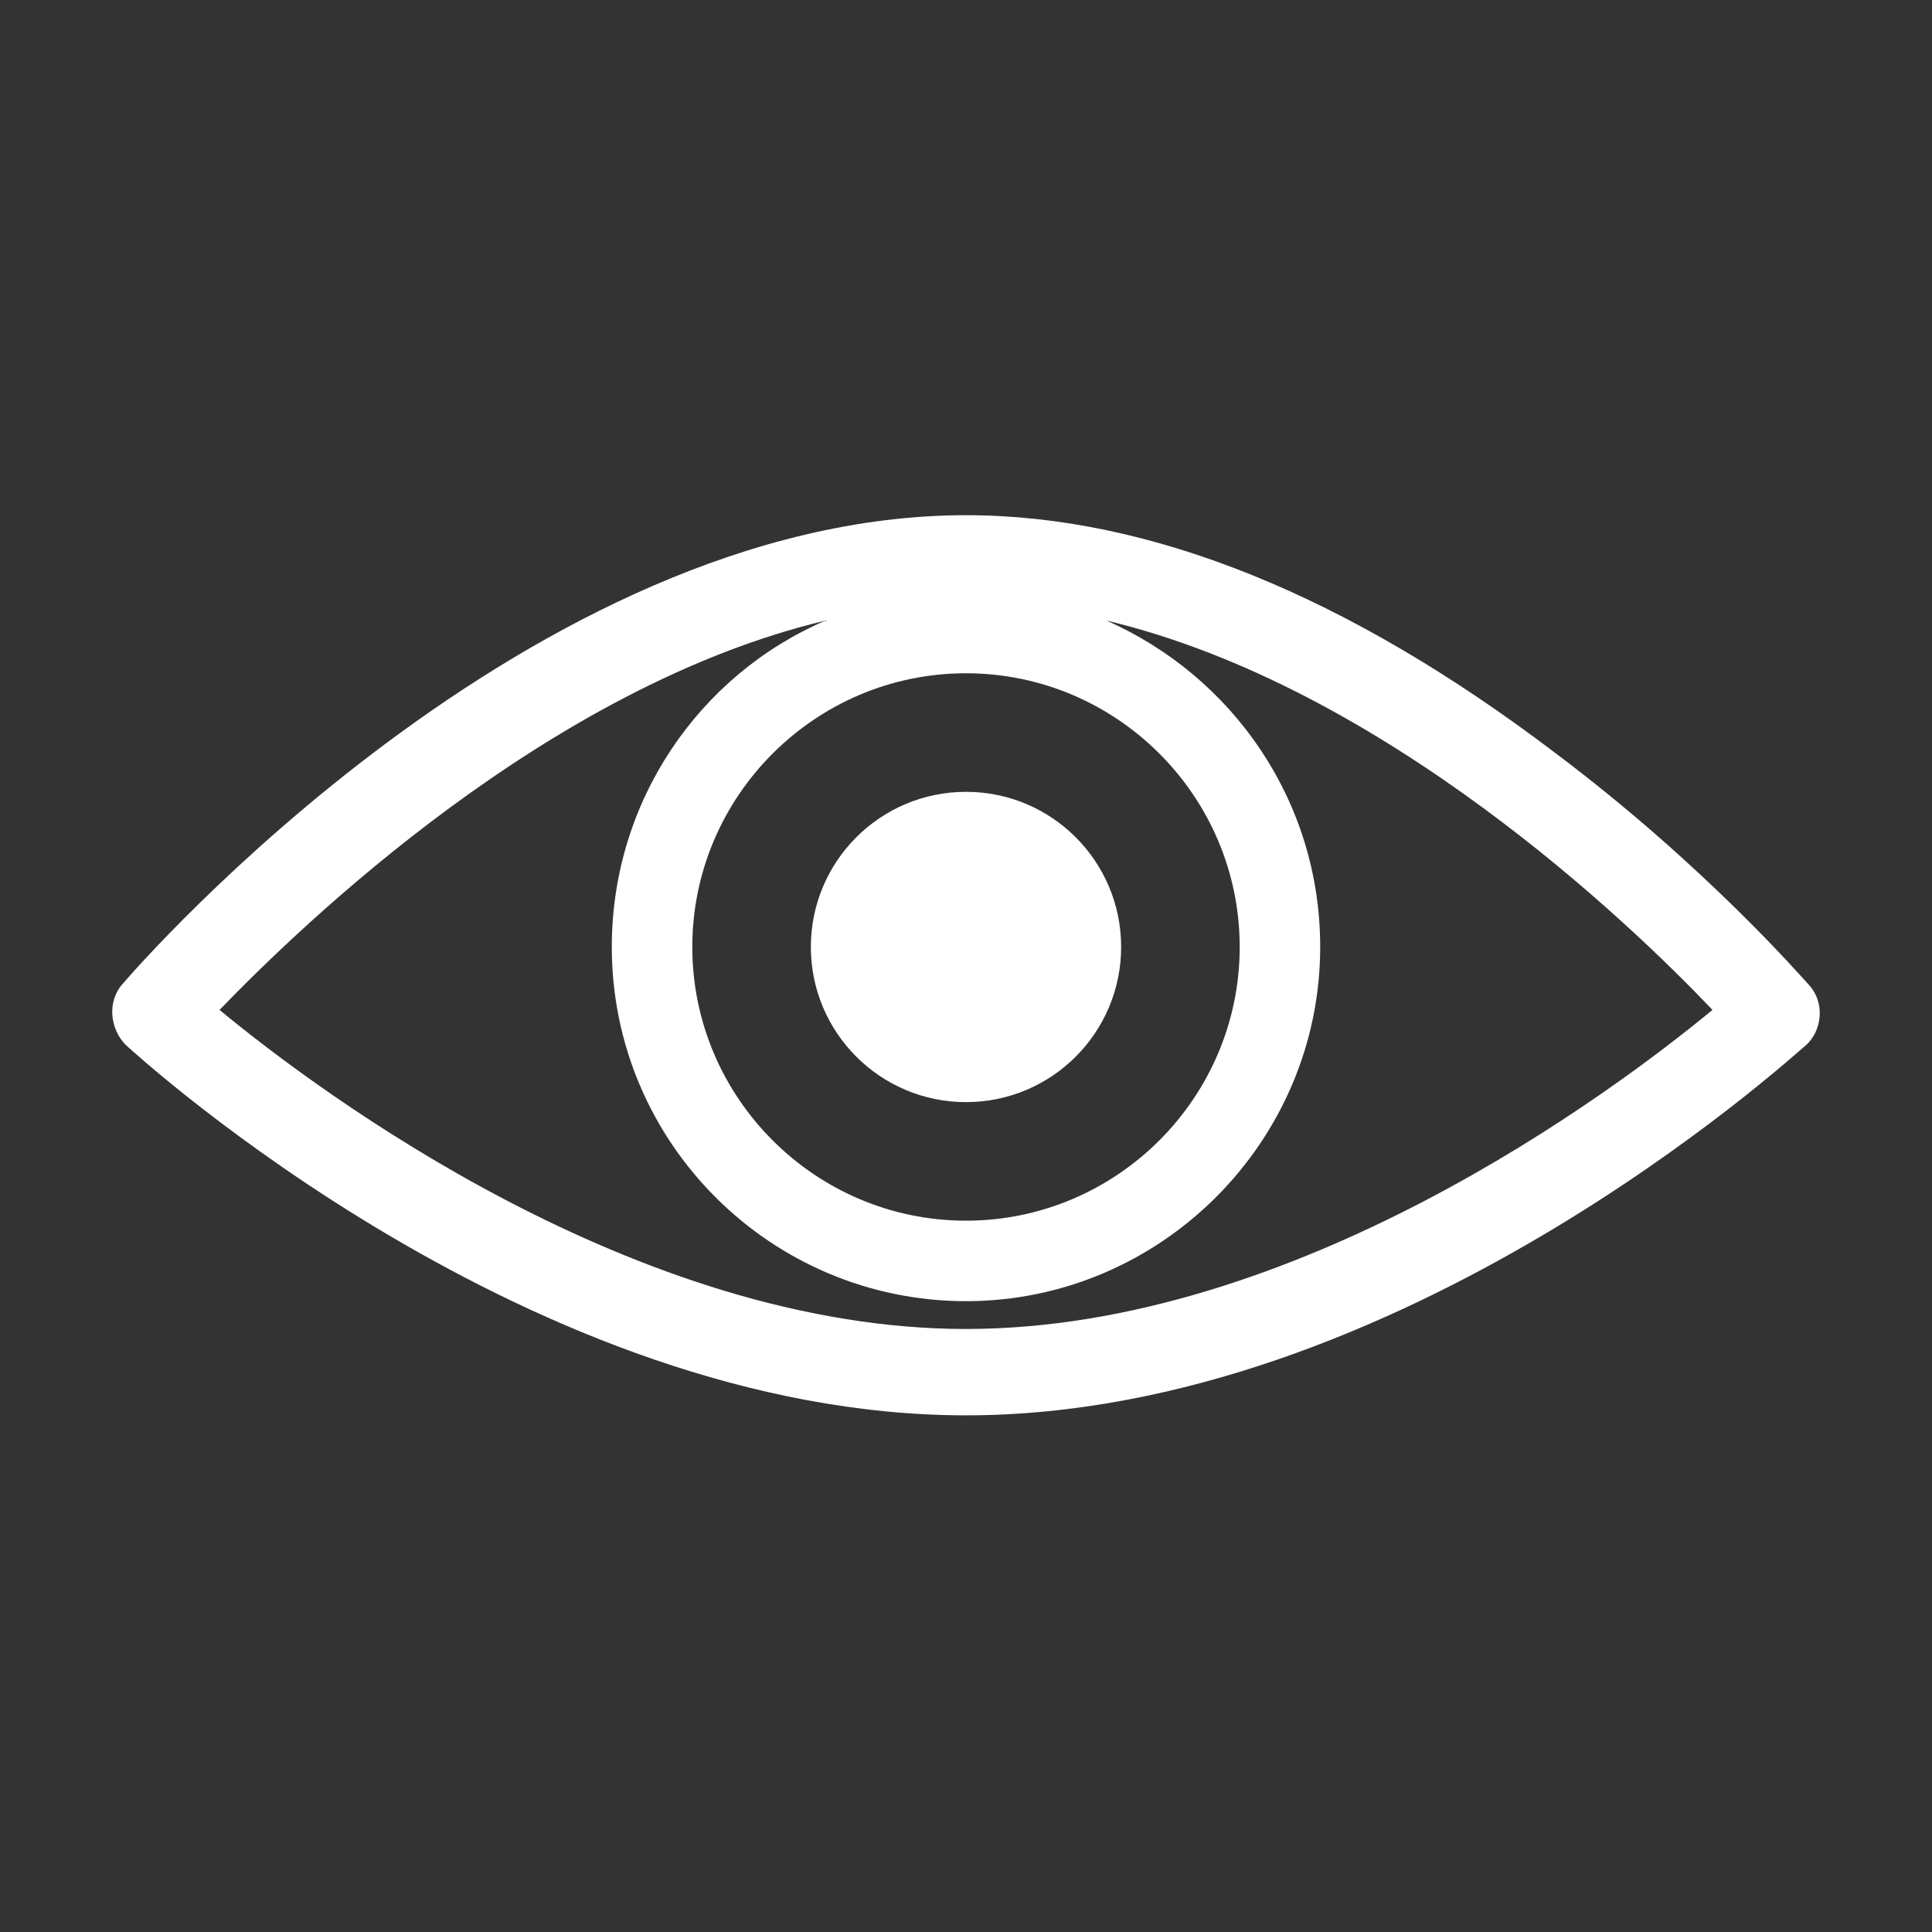 <?xml version="1.0" encoding="utf-8"?>
<!-- Generator: Adobe Illustrator 18.1.0, SVG Export Plug-In . SVG Version: 6.00 Build 0)  -->
<!DOCTYPE svg PUBLIC "-//W3C//DTD SVG 1.1//EN" "http://www.w3.org/Graphics/SVG/1.1/DTD/svg11.dtd">
<svg version="1.1" id="图层_1" xmlns="http://www.w3.org/2000/svg" xmlns:xlink="http://www.w3.org/1999/xlink" x="0px" y="0px"
	 viewBox="0 0 132 132" enable-background="new 0 0 132 132" xml:space="preserve">
<rect x="0" y="0" width="132" height="132" fill="#333333" stroke="none"/>
<g>
	<path fill="#FFFFFF" d="M123.6,67.3c-0.3-0.3-7-8.1-17.4-15.9C92.1,40.7,78.6,35.2,66,35.2c-29.7,0-56.5,30.7-57.6,32c-1.1,1.2-0.9,3.1,0.2,4.2
		c1.1,1,27.8,25.3,57.4,25.3s56.2-24.3,57.4-25.3C124.5,70.4,124.7,68.5,123.6,67.3z M84.7,64.7c0,10.3-8.4,18.7-18.7,18.7
		S47.3,75,47.3,64.7C47.3,54.4,55.7,46,66,46S84.7,54.4,84.7,64.7z M66,90.8c-22.5,0-44.1-16.1-51-21.8c5.7-5.9,22.5-22.1,41.4-26.6
		c-8.6,3.7-14.6,12.3-14.6,22.3c0,13.4,10.9,24.2,24.2,24.2s24.2-10.9,24.2-24.2c0-10-6-18.5-14.6-22.3C94.5,46.9,111.3,63,117,69
		C110.1,74.7,88.5,90.8,66,90.8z"/>
	<circle fill="#FFFFFF" cx="66" cy="64.7" r="10.6"/>
</g>
</svg>
